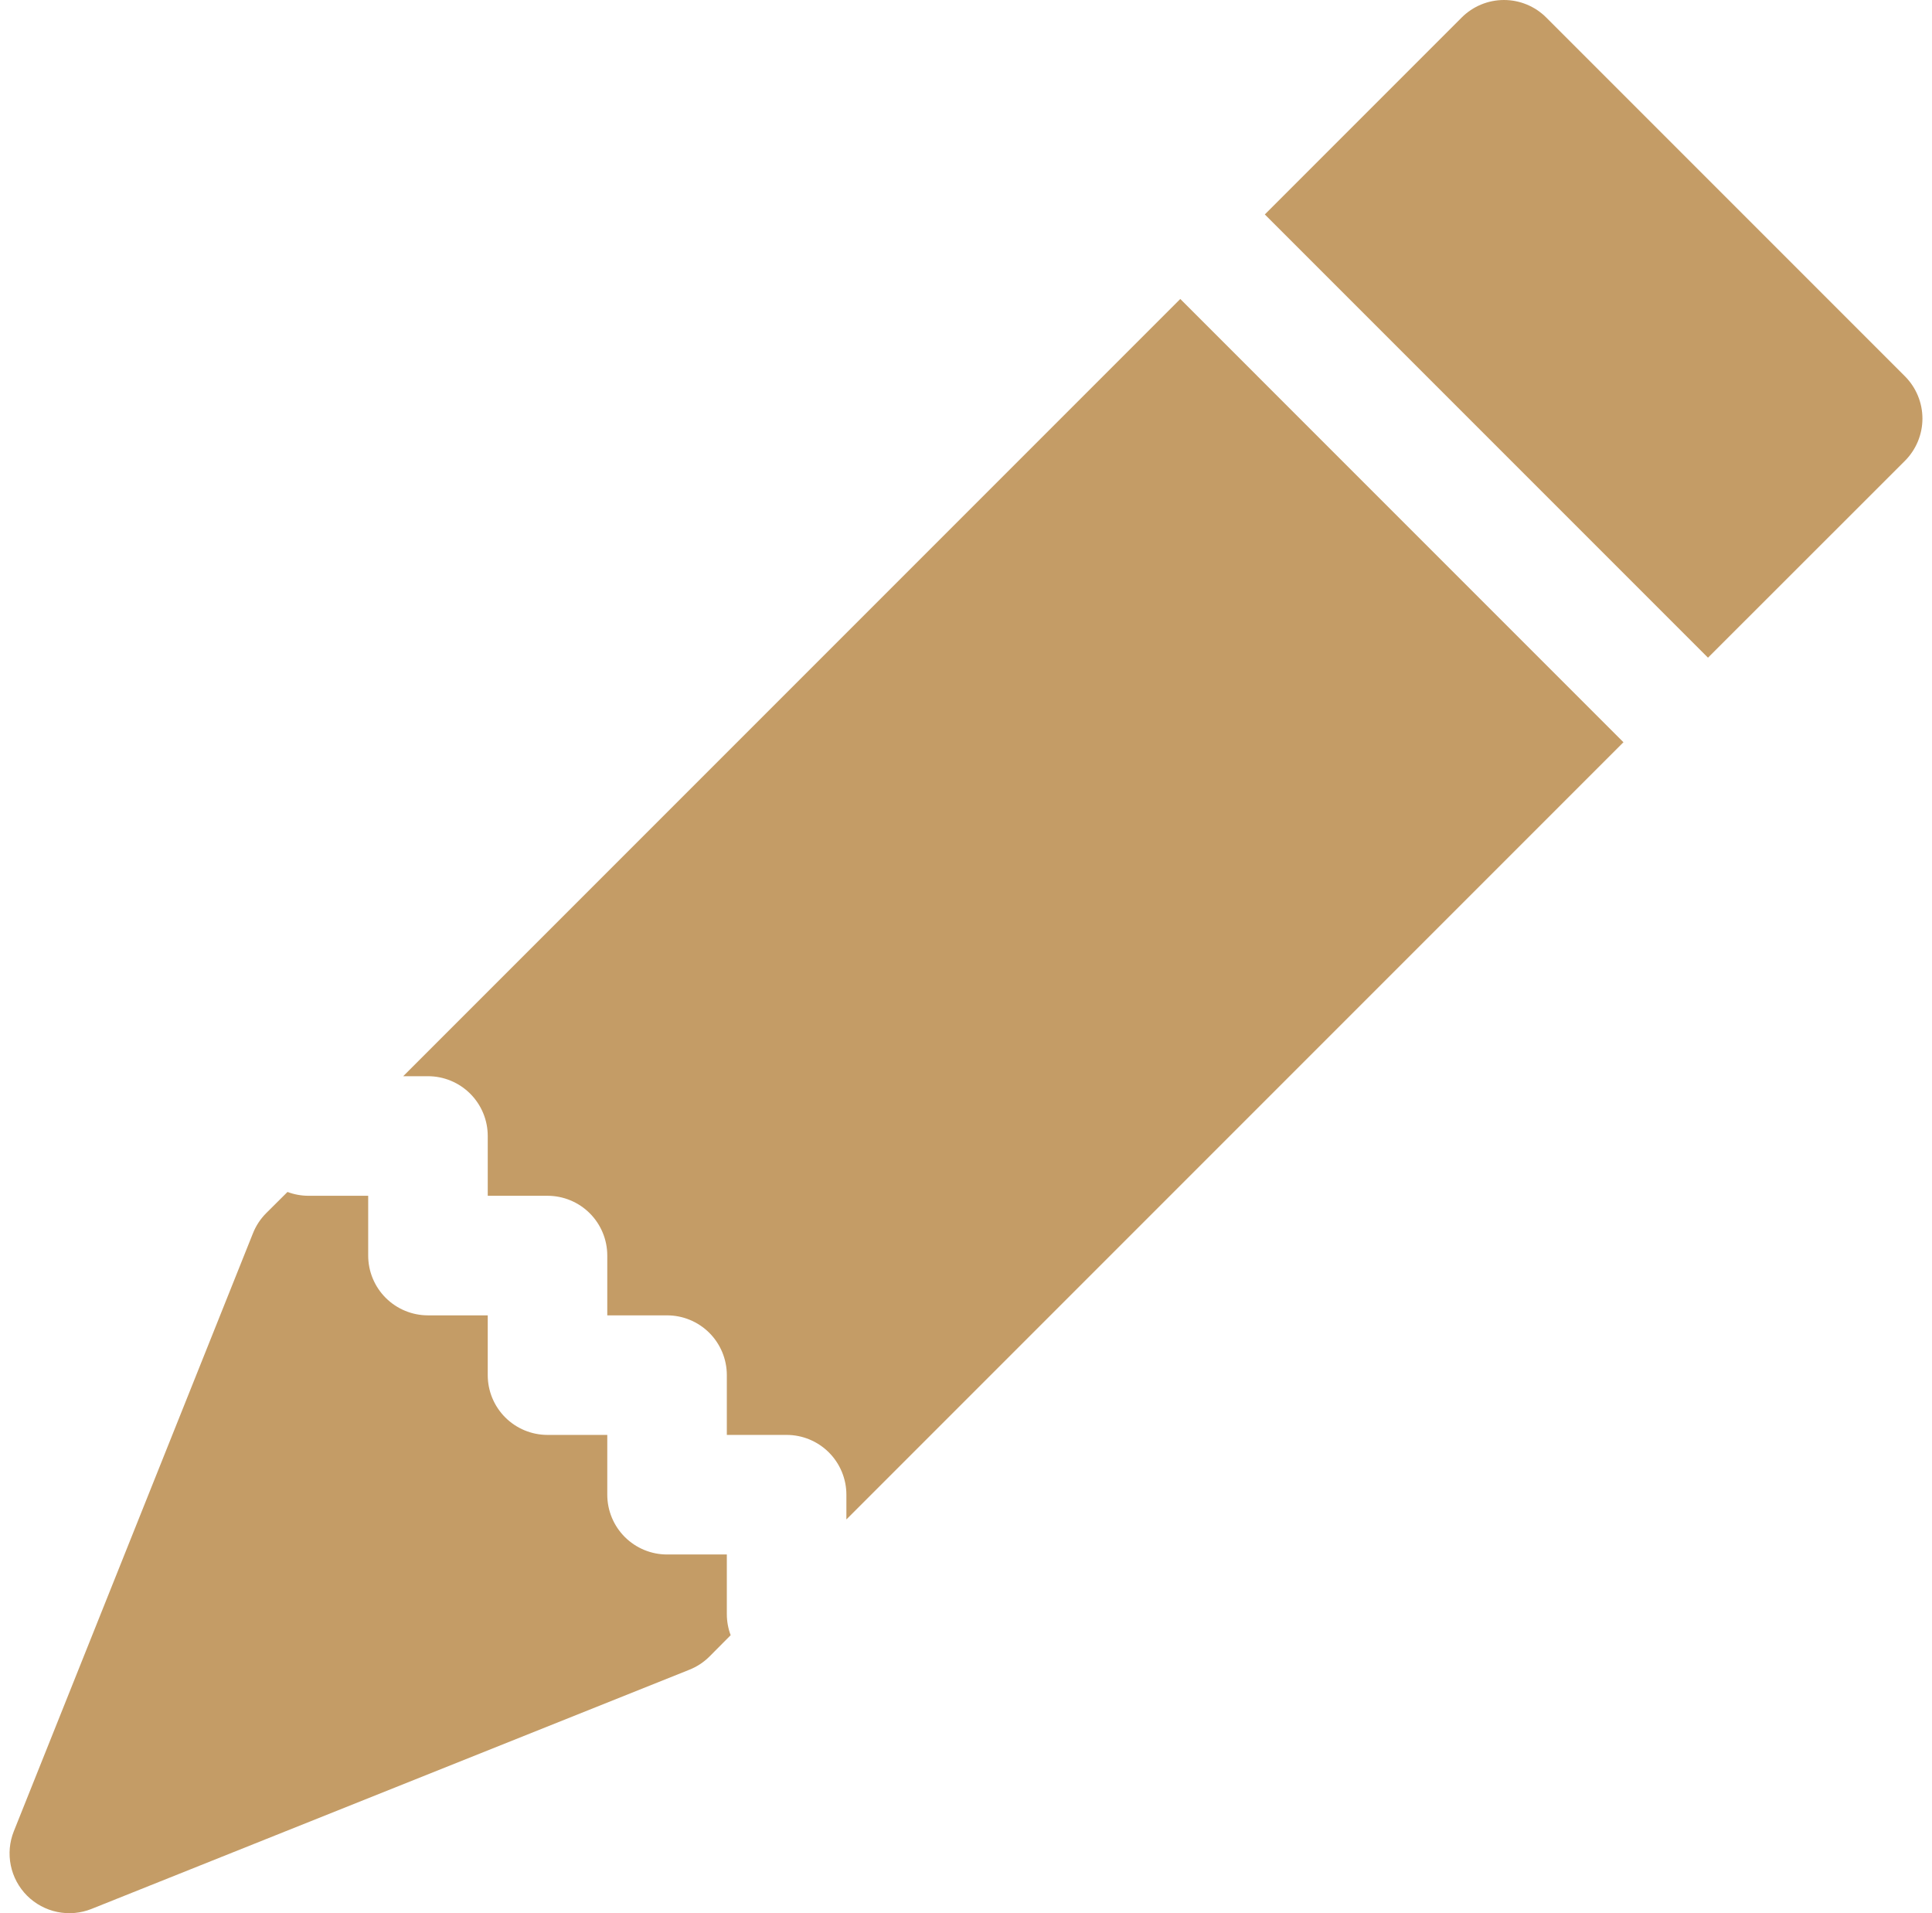 <svg width="101" height="100" viewBox="0 0 101 100" fill="none" xmlns="http://www.w3.org/2000/svg">
<path d="M80.833 0.915C80.247 0.329 79.452 0 78.624 0C77.795 0 77 0.329 76.414 0.915L66.121 11.209L89.289 34.377L99.582 24.09C99.873 23.799 100.104 23.454 100.261 23.075C100.419 22.695 100.5 22.288 100.5 21.877C100.5 21.466 100.419 21.059 100.261 20.68C100.104 20.3 99.873 19.955 99.582 19.665L80.833 0.915ZM84.87 38.796L61.702 15.627L21.079 56.252H22.373C23.202 56.252 23.996 56.581 24.582 57.167C25.169 57.753 25.498 58.548 25.498 59.377V62.502H28.623C29.451 62.502 30.246 62.831 30.832 63.417C31.418 64.003 31.747 64.798 31.747 65.627V68.752H34.872C35.701 68.752 36.496 69.081 37.082 69.667C37.668 70.253 37.997 71.048 37.997 71.877V75.001H41.122C41.951 75.001 42.746 75.331 43.332 75.917C43.918 76.503 44.247 77.298 44.247 78.126V79.42L84.87 38.796ZM38.197 85.47C38.066 85.121 37.998 84.75 37.997 84.376V81.251H34.872C34.044 81.251 33.249 80.922 32.663 80.336C32.077 79.75 31.747 78.955 31.747 78.126V75.001H28.623C27.794 75.001 26.999 74.672 26.413 74.086C25.827 73.5 25.498 72.705 25.498 71.877V68.752H22.373C21.544 68.752 20.749 68.422 20.163 67.836C19.577 67.25 19.248 66.455 19.248 65.627V62.502H16.123C15.749 62.501 15.379 62.433 15.029 62.302L13.911 63.414C13.613 63.714 13.379 64.071 13.223 64.464L0.724 95.714C0.496 96.282 0.441 96.904 0.564 97.503C0.687 98.102 0.983 98.652 1.415 99.085C1.848 99.517 2.398 99.813 2.997 99.936C3.596 100.059 4.218 100.004 4.786 99.776L36.035 87.276C36.428 87.121 36.785 86.887 37.085 86.589L38.197 85.47Z" fill="#C49C66"/>
</svg>
